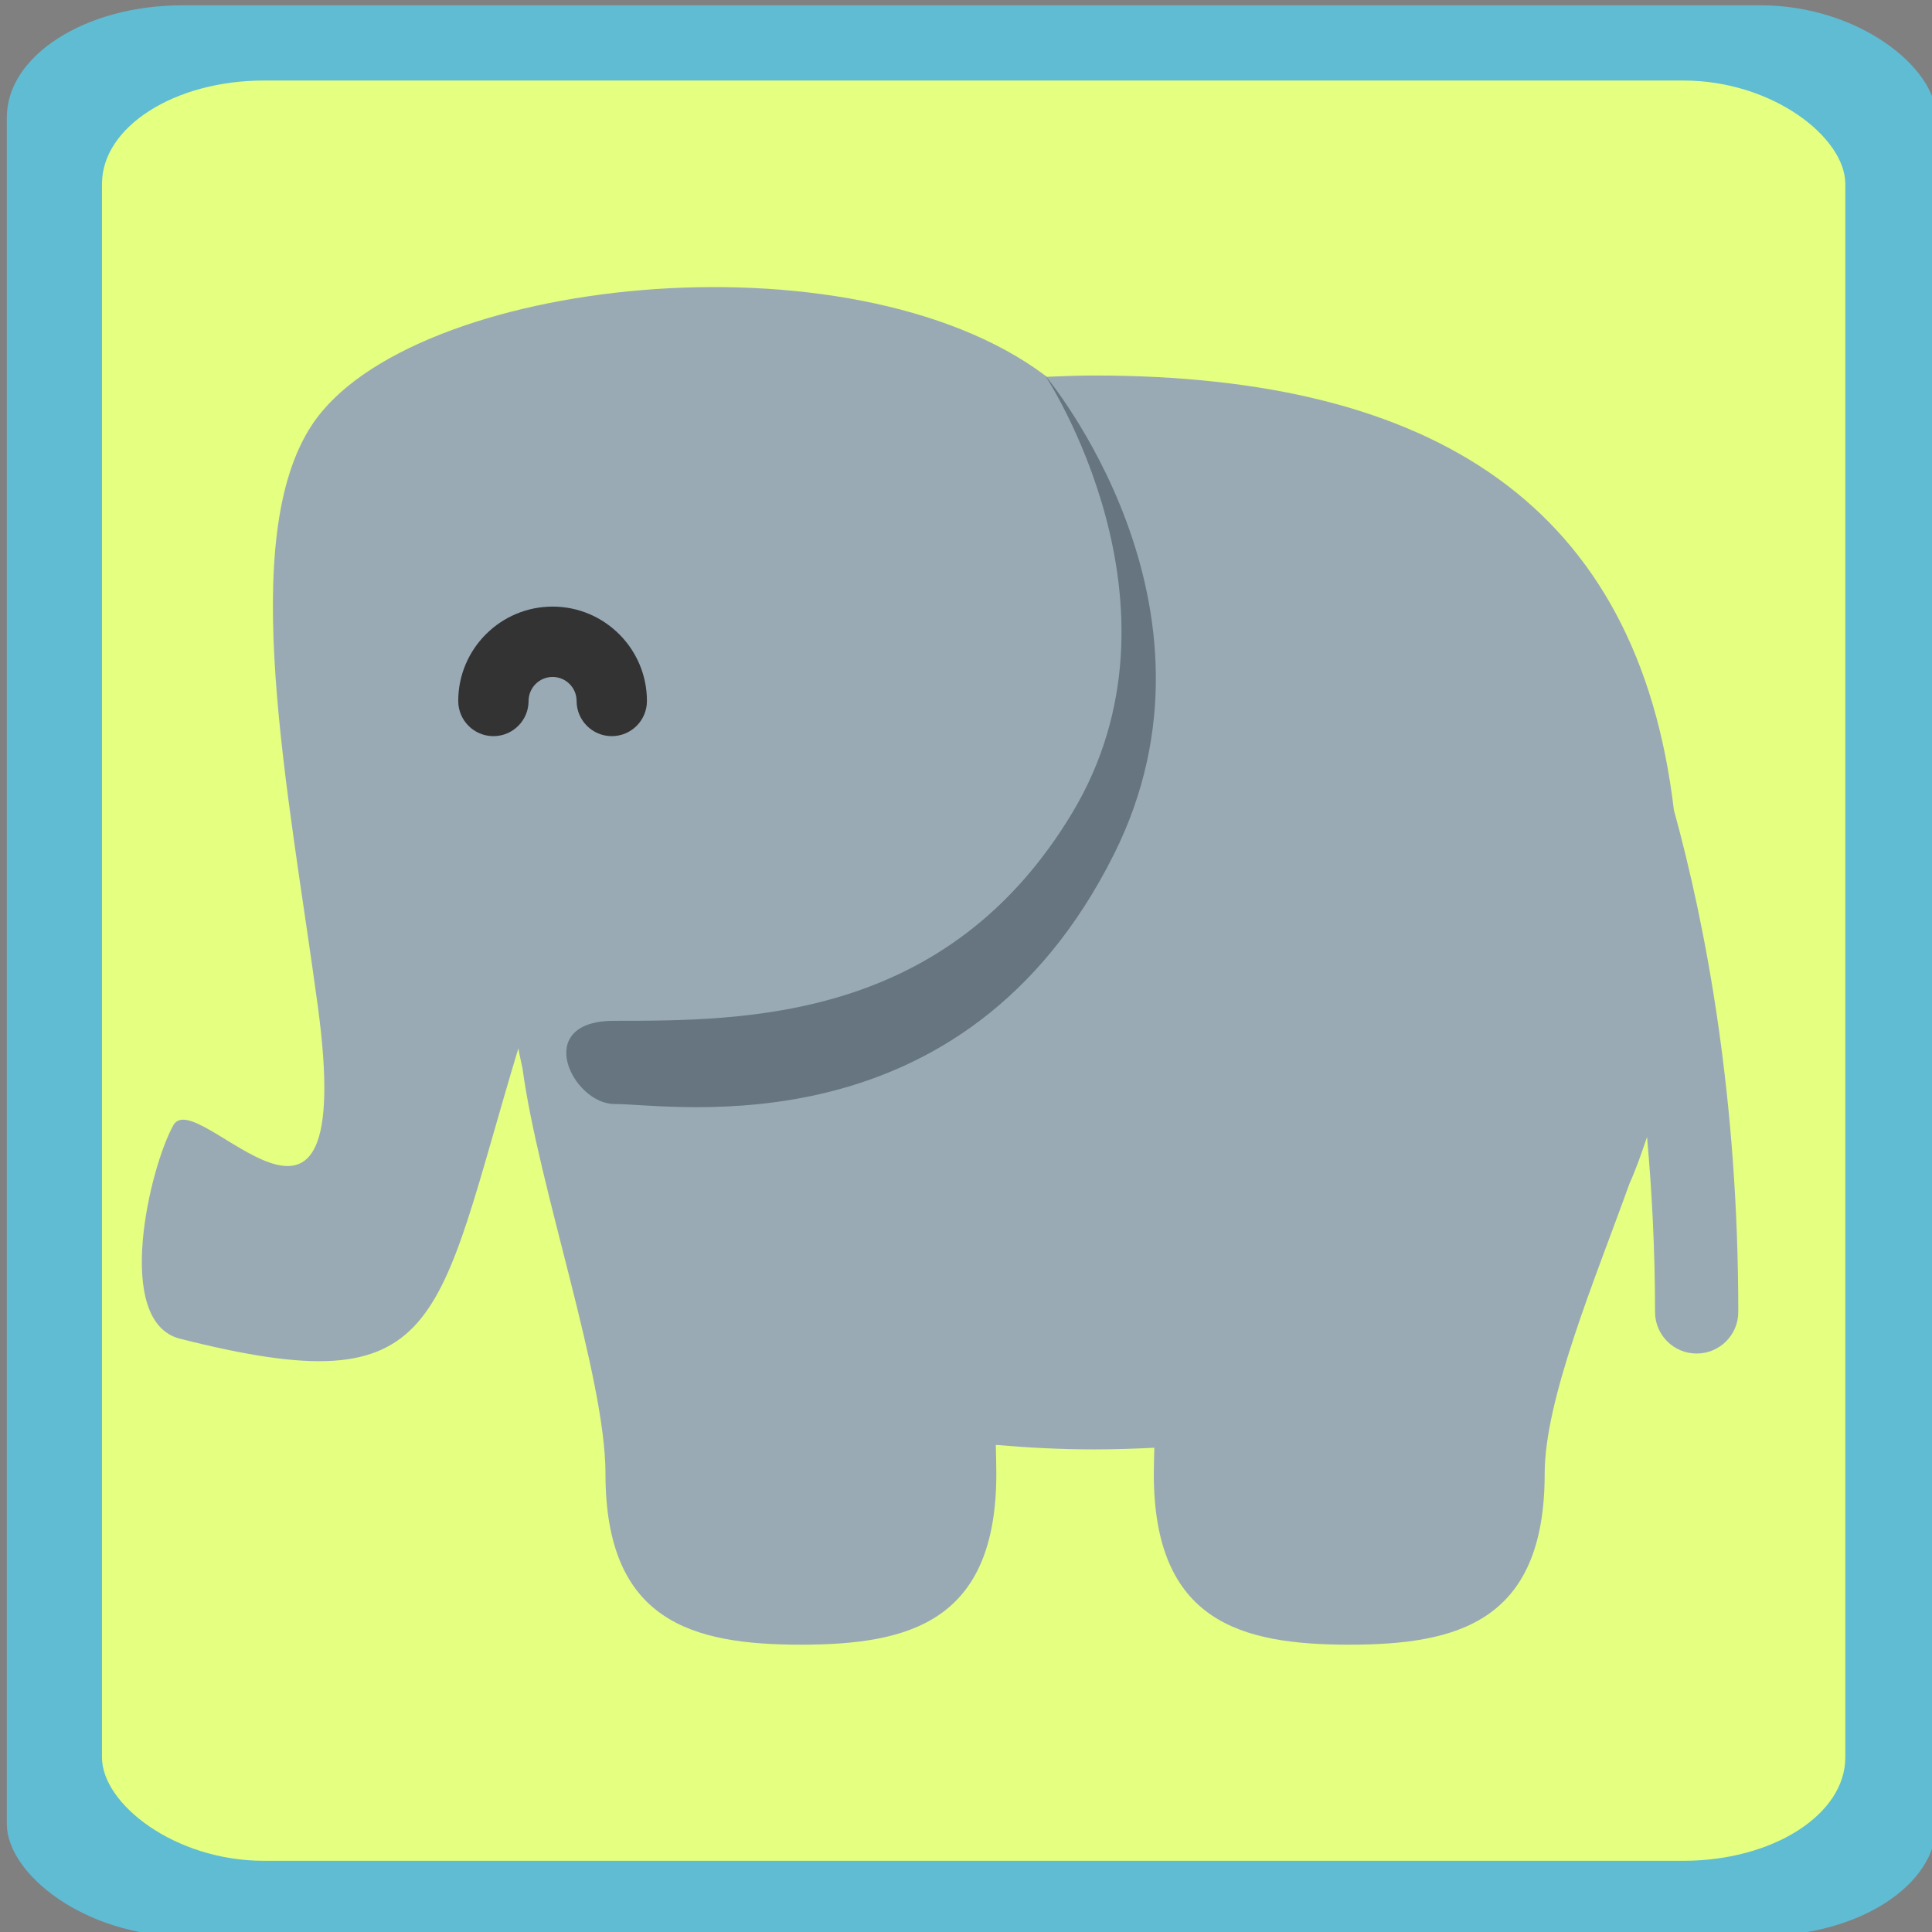 <?xml version="1.0" encoding="UTF-8" standalone="no"?>
<!-- Generator: Adobe Illustrator 19.0.0, SVG Export Plug-In . SVG Version: 6.00 Build 0)  -->

<svg
   xmlns:dc="http://purl.org/dc/elements/1.1/"
   xmlns:cc="http://creativecommons.org/ns#"
   xmlns:rdf="http://www.w3.org/1999/02/22-rdf-syntax-ns#"
   xmlns:svg="http://www.w3.org/2000/svg"
   xmlns="http://www.w3.org/2000/svg"
   xmlns:sodipodi="http://sodipodi.sourceforge.net/DTD/sodipodi-0.dtd"
   xmlns:inkscape="http://www.inkscape.org/namespaces/inkscape"
   version="1.1"
   id="Layer_1"
   x="0px"
   y="0px"
   viewBox="0 0 512 512"
   style="enable-background:new 0 0 512 512;"
   xml:space="preserve"
   sodipodi:docname="elephant.svg"
   inkscape:version="0.92.2 (5c3e80d, 2017-08-06)"><rect x="0" y="0" width="512" height="512" fill="#808080" stroke="none"/><defs
     id="defs43" /><sodipodi:namedview
     pagecolor="#ffffff"
     bordercolor="#666666"
     borderopacity="1"
     objecttolerance="10"
     gridtolerance="10"
     guidetolerance="10"
     inkscape:pageopacity="0"
     inkscape:pageshadow="2"
     inkscape:window-width="1280"
     inkscape:window-height="945"
     id="namedview41"
     showgrid="false"
     inkscape:zoom="0.4609375"
     inkscape:cx="286.7099"
     inkscape:cy="581.44404"
     inkscape:window-x="-9"
     inkscape:window-y="-9"
     inkscape:window-maximized="1"
     inkscape:current-layer="g840" /><g
     id="g858"
     transform="translate(1.534)"><g
       transform="matrix(1.567,0,0,1,-145.237,0)"
       id="g8"><rect
         style="opacity:1;fill:#5fbcd3;fill-opacity:1;stroke:none;stroke-width:0.341;stroke-linecap:butt;stroke-miterlimit:4;stroke-dasharray:none;stroke-dashoffset:0;stroke-opacity:1;paint-order:normal"
         id="rect841"
         width="326.329"
         height="511.659"
         x="92.858"
         y="1.406"
         ry="29.706" /><rect
         ry="27.392"
         y="21.34"
         x="108.953"
         height="471.792"
         width="294.832"
         id="rect843"
         style="opacity:1;fill:#e5ff80;fill-opacity:1;stroke:none;stroke-width:0.311;stroke-linecap:butt;stroke-miterlimit:4;stroke-dasharray:none;stroke-dashoffset:0;stroke-opacity:1;paint-order:normal" /><g
         id="g904"
         transform="matrix(0.495,0,0,0.775,132.246,57.57)"><g
           id="g844"
           transform="matrix(1.25,0,0,-1.25,0,45)"><g
             id="g842"><g
               id="g840"><path
                 id="path834"
                 d="m 391.996,-126.16 c -9.831,83.058 -65.183,118.864 -158.493,118.864 -4.437,0 -8.67,-0.193 -12.948,-0.353 -0.148,0.102 -0.262,0.239 -0.41,0.353 -53.406,40.061 -173.601,26.704 -200.293,-13.357 -20.828,-31.236 -6.455,-100.372 1.479,-159.046 11.156,-82.497 -32.995,-21.063 -39.479,-32.706 -6.484,-11.643 -16.451,-53.759 1.838,-58.392 72.483,-18.363 69.561,3.39 92.47,79.443 0.319,-1.911 0.774,-3.664 1.138,-5.53 4.426,-32.666 22.676,-84.332 22.676,-110.865 0,-40.562 23.905,-46.74 53.407,-46.74 29.502,0 53.419,6.178 53.419,46.74 0,2.731 -0.091,5.257 -0.137,7.908 8.613,-0.74 17.465,-1.229 26.84,-1.229 5.655,0 11.116,0.182 16.486,0.455 -0.046,-2.378 -0.148,-4.676 -0.148,-7.134 0,-40.562 23.916,-46.74 53.407,-46.74 29.503,0 53.43,6.178 53.43,46.74 0,20.48 13.562,52.622 23.199,79.44 1.809,4.028 3.311,8.329 4.779,12.709 1.331,-14.882 2.185,-30.8 2.185,-47.866 0,-6.292 5.086,-11.378 11.378,-11.378 6.292,0 11.378,5.086 11.378,11.378 0,58.629 -8.783,105.221 -17.601,137.306"
                 style="fill:#99aab5"
                 inkscape:connector-curvature="0"
                 sodipodi:nodetypes="cscccszsccssscscsssccsssc" /><path
                 id="path836"
                 d="m 220.157,-7.296 c 0,0 41.529,-62.748 7.396,-119.637 -34.133,-56.889 -89.168,-56.889 -125.156,-56.889 -22.756,0 -11.378,-22.756 0,-22.756 16.088,0 95.516,-13.778 136.533,68.267 34.134,68.267 -18.773,131.015 -18.773,131.015"
                 style="fill:#66757f"
                 inkscape:connector-curvature="0" /></g></g></g><g
           id="g846" /><g
           id="g848" /><g
           id="g850" /><g
           id="g852" /><g
           id="g854" /><g
           id="g856" /><g
           id="g858-8" /><g
           id="g860" /><g
           id="g862" /><g
           id="g864" /><g
           id="g866" /><g
           id="g868" /><g
           id="g870" /><g
           id="g872" /><g
           id="g874" /></g><path
         inkscape:connector-curvature="0"
         style="fill:#333333;stroke-width:0.909"
         d="m 195.169,195.086 c -3.285,0 -5.948,-4.174 -5.948,-9.322 0,-3.51 -1.821,-6.366 -4.061,-6.366 -2.24,0 -4.062,2.856 -4.062,6.366 0,5.148 -2.663,9.322 -5.948,9.322 -3.285,0 -5.948,-4.174 -5.948,-9.322 0,-13.791 7.158,-25.011 15.957,-25.011 8.798,0 15.956,11.219 15.956,25.011 7.3e-4,5.148 -2.662,9.322 -5.947,9.322 z"
         id="path858" /></g></g><g
     id="g10" /><g
     id="g12" /><g
     id="g14" /><g
     id="g16" /><g
     id="g18" /><g
     id="g20" /><g
     id="g22" /><g
     id="g24" /><g
     id="g26" /><g
     id="g28" /><g
     id="g30" /><g
     id="g32" /><g
     id="g34" /><g
     id="g36" /><g
     id="g38" /></svg>